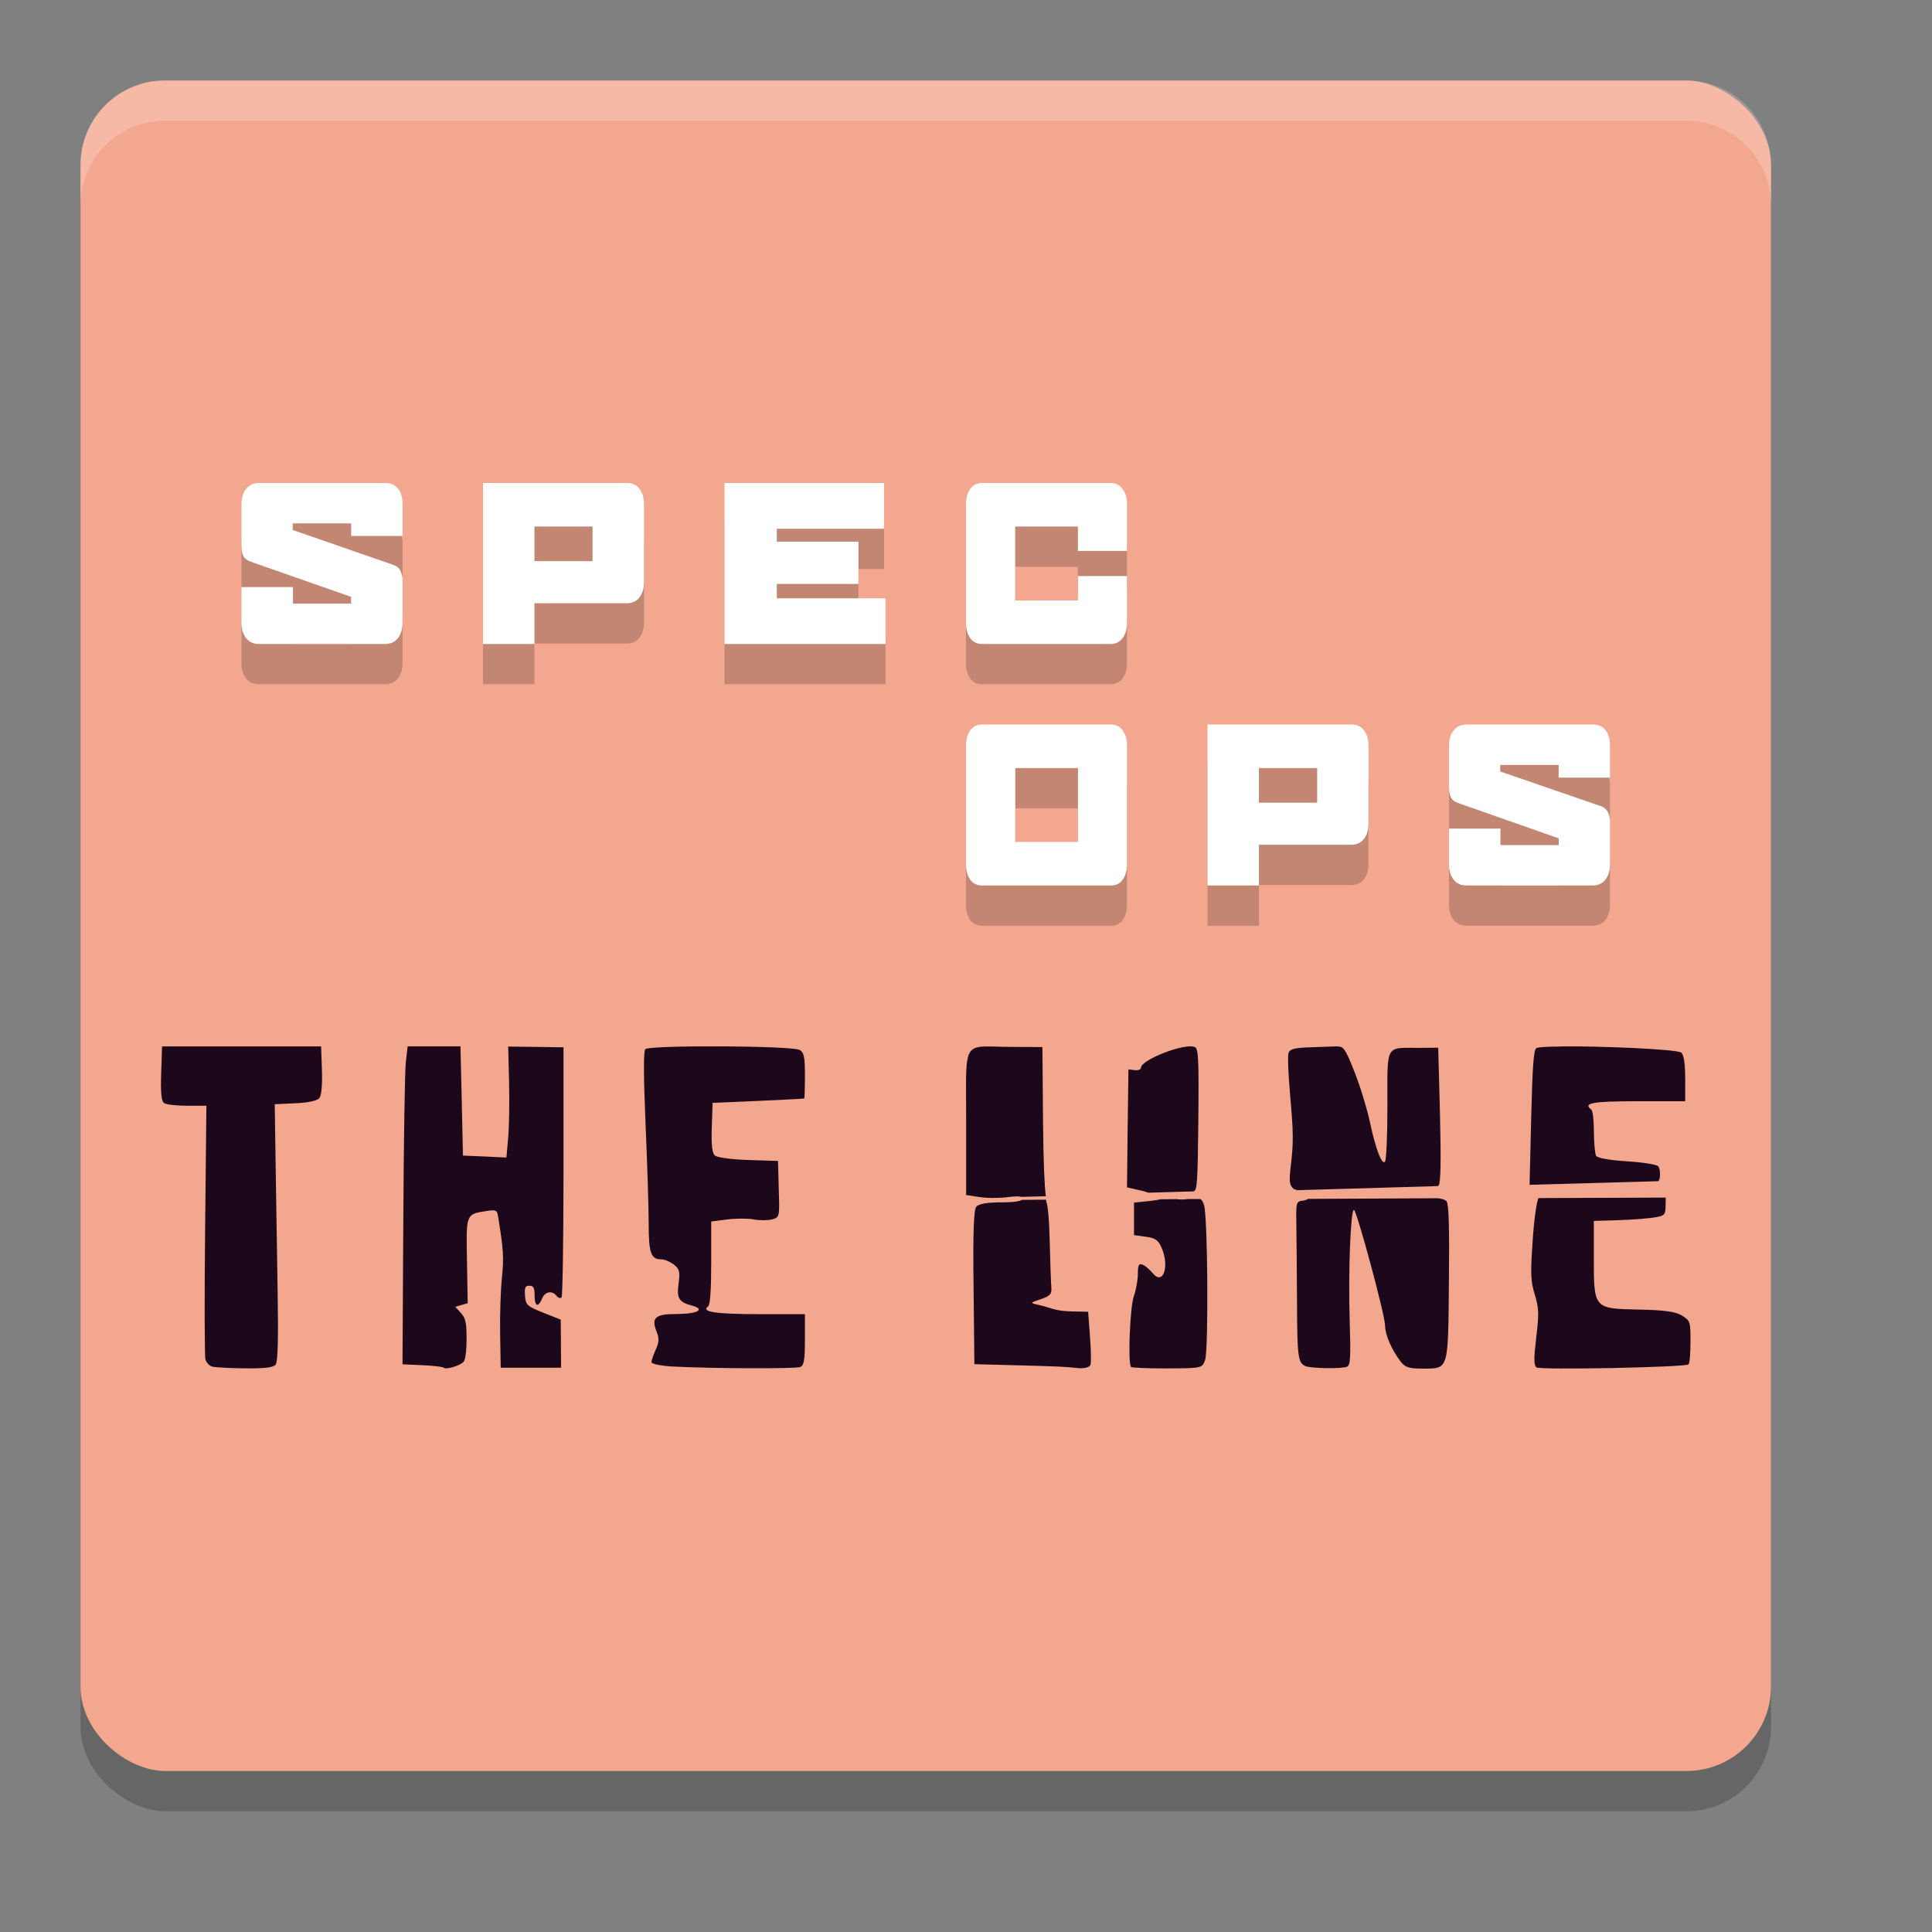 <svg xmlns="http://www.w3.org/2000/svg" width="24" height="24" version="1">
 <rect width="100%" height="100%" fill="#808080" stroke="none"/>
 <rect style="opacity:0.2" width="21" height="21" x="-22.5" y="-22" rx="1.05" ry="1.05" transform="matrix(0,-1,-1,0,0,0)"/>
 <rect style="fill:#f2a78e" width="21" height="21" x="-22" y="-22" rx="1.05" ry="1.05" transform="matrix(0,-1,-1,0,0,0)"/>
 <path style="fill:#1d081b" d="M 2.013,12.999 2.002,13.335 c -0.008,0.241 0.003,0.345 0.037,0.368 0.026,0.018 0.154,0.033 0.286,0.033 h 0.239 l -0.016,1.54 c -0.009,0.847 -0.007,1.572 0.004,1.611 0.011,0.039 0.048,0.079 0.082,0.089 0.034,0.01 0.216,0.02 0.406,0.022 0.244,0.003 0.357,-0.01 0.385,-0.047 0.026,-0.035 0.034,-0.326 0.024,-0.887 -0.008,-0.459 -0.019,-1.175 -0.025,-1.592 L 3.413,13.717 3.671,13.705 c 0.162,-0.007 0.272,-0.032 0.298,-0.066 0.025,-0.033 0.036,-0.17 0.03,-0.347 l -0.01,-0.293 h -0.987 z"/>
 <path style="fill:#1d081b" d="M 5.064,12.998 5.041,13.196 C 5.029,13.305 5.015,14.193 5.01,15.171 L 5,16.948 l 0.248,0.011 c 0.137,0.006 0.255,0.02 0.264,0.031 0.022,0.028 0.198,-0.023 0.245,-0.071 0.024,-0.024 0.039,-0.138 0.039,-0.286 0,-0.205 -0.012,-0.258 -0.07,-0.322 l -0.07,-0.077 0.077,-0.023 0.077,-0.022 -0.009,-0.524 c -0.011,-0.59 -0.014,-0.58 0.239,-0.621 0.118,-0.019 0.135,-0.012 0.147,0.064 0.067,0.413 0.074,0.513 0.048,0.767 -0.016,0.153 -0.026,0.466 -0.022,0.696 l 0.007,0.419 h 0.375 0.375 l -0.002,-0.299 -0.002,-0.298 -0.217,-0.086 c -0.203,-0.081 -0.218,-0.095 -0.227,-0.211 -0.008,-0.103 0.002,-0.124 0.055,-0.124 0.051,0 0.064,0.026 0.064,0.12 0,0.137 0.044,0.156 0.093,0.039 0.037,-0.089 0.125,-0.104 0.181,-0.032 0.02,0.026 0.047,0.033 0.061,0.017 0.013,-0.017 0.024,-0.723 0.024,-1.568 v -1.538 l -0.344,-0.005 -0.343,-0.004 0.011,0.442 c 0.006,0.244 9.697e-4,0.554 -0.011,0.689 l -0.022,0.247 -0.27,-0.012 -0.27,-0.012 -0.015,-0.678 -0.016,-0.679 H 5.391 Z"/>
 <path style="fill:#1d081b" d="m 16.616,12.998 c -0.047,0.001 -0.198,0.007 -0.337,0.012 -0.201,0.006 -0.257,0.021 -0.273,0.074 -0.011,0.037 -0.003,0.262 0.019,0.502 0.044,0.502 0.044,0.601 0.009,0.904 -0.022,0.191 -0.017,0.229 0.034,0.277 0.011,0.01 0.029,0.009 0.043,0.018 l 1.75,-0.051 c 0.003,-0.002 0.009,-0.005 0.011,-0.008 0.025,-0.039 0.03,-0.299 0.016,-0.883 l -0.022,-0.828 -0.244,0.002 c -0.419,9.5e-4 -0.387,-0.057 -0.387,0.721 0,0.383 -0.014,0.681 -0.031,0.695 -0.042,0.034 -0.115,-0.161 -0.189,-0.504 -0.034,-0.159 -0.118,-0.435 -0.188,-0.611 -0.111,-0.282 -0.137,-0.321 -0.211,-0.318 z m 1.252,1.887 -1.618,0.008 c -0.014,0.009 -0.035,0.018 -0.062,0.021 -0.088,0.013 -0.089,0.013 -0.084,0.32 0.003,0.169 0.006,0.604 0.008,0.965 0.003,0.66 0.013,0.726 0.101,0.77 0.064,0.031 0.462,0.037 0.522,0.008 0.04,-0.02 0.046,-0.113 0.031,-0.586 -0.018,-0.591 0.011,-1.361 0.053,-1.361 0.034,0 0.387,1.309 0.387,1.436 4.2e-5,0.111 0.077,0.293 0.188,0.441 0.057,0.077 0.104,0.094 0.27,0.094 0.336,0 0.324,0.038 0.335,-1.068 0.007,-0.681 -0.001,-0.966 -0.028,-1.008 -0.012,-0.018 -0.046,-0.031 -0.101,-0.039 z"/>
 <path style="fill:#1d081b" d="m 8.96,12.999 c -0.463,-0.003 -0.92,0.008 -0.944,0.034 -0.023,0.027 -0.022,0.335 0.003,0.92 0.021,0.484 0.039,1.042 0.039,1.238 0,0.376 0.027,0.453 0.157,0.453 0.04,0 0.111,0.03 0.156,0.065 0.071,0.057 0.078,0.087 0.059,0.234 -0.025,0.187 0.003,0.232 0.167,0.276 0.171,0.046 0.067,0.104 -0.189,0.104 -0.272,0 -0.322,0.045 -0.249,0.226 0.031,0.078 0.029,0.124 -0.013,0.216 -0.029,0.064 -0.053,0.134 -0.053,0.156 0,0.022 0.115,0.046 0.256,0.054 0.484,0.026 1.538,0.03 1.594,0.006 0.044,-0.019 0.056,-0.089 0.056,-0.341 V 16.325 H 9.427 c -0.537,-5.5e-4 -0.726,-0.029 -0.63,-0.097 0.025,-0.018 0.038,-0.209 0.038,-0.541 v -0.513 l 0.195,-0.025 c 0.107,-0.014 0.256,-0.015 0.333,-10e-4 0.077,0.014 0.181,0.013 0.231,-0.001 0.09,-0.026 0.091,-0.029 0.08,-0.375 l -0.009,-0.35 -0.369,-0.012 c -0.204,-0.006 -0.389,-0.031 -0.416,-0.056 -0.034,-0.032 -0.045,-0.132 -0.038,-0.35 l 0.01,-0.304 0.565,-0.024 c 0.311,-0.014 0.568,-0.027 0.573,-0.03 0.005,-0.003 0.009,-0.131 0.009,-0.284 0,-0.23 -0.011,-0.287 -0.065,-0.319 -0.044,-0.027 -0.512,-0.042 -0.974,-0.045 z"/>
 <path style="fill:#1d081b" d="m 19.385,13 c -0.167,0.002 -0.285,0.008 -0.301,0.021 -0.034,0.028 -0.048,0.249 -0.063,0.871 l -0.02,0.826 1.599,-0.045 c 0.011,-0.013 0.017,-0.03 0.02,-0.055 0.006,-0.051 -0.004,-0.11 -0.022,-0.131 -0.018,-0.021 -0.194,-0.049 -0.39,-0.061 -0.211,-0.013 -0.366,-0.041 -0.381,-0.068 -0.014,-0.026 -0.026,-0.16 -0.027,-0.299 -2.9e-4,-0.138 -0.014,-0.264 -0.033,-0.277 -0.108,-0.079 0.017,-0.102 0.566,-0.102 h 0.601 v -0.279 c 0,-0.185 -0.016,-0.294 -0.047,-0.324 -0.044,-0.043 -1,-0.084 -1.502,-0.078 z m 1.307,1.877 -1.58,0.006 c -0.023,0.035 -0.056,0.273 -0.073,0.533 -0.028,0.411 -0.024,0.502 0.027,0.668 0.051,0.168 0.053,0.235 0.018,0.529 -0.032,0.267 -0.031,0.345 0.003,0.373 0.042,0.035 1.838,-7.49e-4 1.888,-0.037 0.014,-0.01 0.025,-0.136 0.025,-0.279 0,-0.251 -0.003,-0.265 -0.107,-0.328 -0.08,-0.049 -0.221,-0.068 -0.538,-0.074 -0.559,-0.012 -0.556,-0.01 -0.556,-0.648 v -0.453 l 0.316,-0.01 c 0.175,-0.006 0.377,-0.022 0.448,-0.035 0.12,-0.022 0.128,-0.033 0.128,-0.162 z"/>
 <path style="fill:#1d081b" d="m 12.205,13.001 c -0.238,0.016 -0.203,0.151 -0.203,0.938 v 0.906 l 0.166,0.025 c 0.09,0.015 0.252,0.015 0.361,0 0.082,-0.011 0.129,-0.009 0.16,-0.002 l 0.303,-0.008 c -0.016,-0.097 -0.031,-0.443 -0.035,-0.902 l -0.008,-0.951 -0.402,-0.002 c -0.152,-0.001 -0.262,-0.009 -0.342,-0.004 z m 0.789,1.902 -0.297,0.002 c -0.033,0.018 -0.106,0.031 -0.246,0.031 -0.186,0 -0.293,0.017 -0.324,0.055 -0.032,0.039 -0.041,0.34 -0.033,1.006 l 0.01,0.949 0.785,0.021 c 0.432,0.012 0.443,0.024 0.512,0.029 0.072,0.005 0.134,-0.012 0.145,-0.041 0.01,-0.028 0.007,-0.188 -0.006,-0.355 l -0.023,-0.305 -0.201,-0.004 c -0.22,-0.004 -0.267,-0.05 -0.426,-0.084 -0.096,-0.021 -0.096,-0.023 0.039,-0.068 0.116,-0.039 0.139,-0.066 0.131,-0.148 -0.005,-0.055 -0.014,-0.312 -0.02,-0.568 -0.005,-0.257 -0.025,-0.477 -0.043,-0.49 -8.5e-4,-6.5e-4 -0.001,-0.027 -0.002,-0.029 z"/>
 <path style="fill:#1d081b" d="m 14.841,13.007 c -0.121,-0.054 -0.668,0.157 -0.668,0.258 0,0.021 -0.036,0.035 -0.078,0.029 l -0.077,-0.01 -0.01,0.734 -0.008,0.732 0.198,0.045 c 0.041,0.009 0.036,0.014 0.067,0.021 l 0.559,-0.016 c 0.048,-0.006 0.054,-0.103 0.062,-0.877 0.008,-0.777 0.001,-0.897 -0.045,-0.918 z m -0.231,1.889 -0.195,0.002 c -0.025,0.007 -0.067,0.014 -0.123,0.02 l -0.205,0.021 v 0.201 0.203 l 0.146,0.02 c 0.118,0.016 0.156,0.042 0.196,0.135 0.103,0.235 0.02,0.476 -0.11,0.318 -0.035,-0.042 -0.088,-0.09 -0.122,-0.104 -0.05,-0.021 -0.062,-2.4e-5 -0.062,0.111 0,0.074 -0.022,0.2 -0.05,0.279 -0.048,0.135 -0.076,0.831 -0.035,0.879 0.009,0.01 0.212,0.019 0.451,0.018 0.431,-0.002 0.434,-0.004 0.469,-0.104 0.044,-0.125 0.033,-1.782 -0.013,-1.924 -0.014,-0.043 -0.025,-0.064 -0.047,-0.076 h -0.148 -0.005 c -0.06,0.009 -0.11,0.006 -0.15,0 z"/>
 <path style="opacity:0.2" d="M 3.217,6.5 C 3.15,6.5 3.098,6.523 3.059,6.572 3.019,6.619 3,6.683 3,6.764 v 0.516 c 0,0.052 0.007,0.096 0.023,0.129 0.017,0.031 0.049,0.055 0.096,0.07 L 4.361,7.914 V 7.998 H 3.639 V 7.793 H 3 V 8.234 C 3,8.315 3.019,8.381 3.059,8.43 3.098,8.477 3.15,8.5 3.217,8.5 H 4.783 C 4.85,8.5 4.902,8.477 4.941,8.43 4.981,8.381 5,8.315 5,8.234 V 7.717 C 5,7.664 4.991,7.621 4.973,7.588 4.956,7.553 4.924,7.529 4.877,7.514 L 3.637,7.084 v -0.082 h 0.725 v 0.156 H 5 V 6.756 C 5,6.676 4.981,6.614 4.943,6.568 4.906,6.523 4.853,6.5 4.787,6.5 Z M 6,6.5 v 2 H 6.639 V 7.994 h 1.146 c 0.066,0 0.119,-0.023 0.156,-0.07 C 7.981,7.875 8,7.809 8,7.729 V 6.764 C 8,6.683 7.981,6.619 7.943,6.572 7.907,6.523 7.855,6.5 7.789,6.5 Z m 3,0 v 2 h 2 V 7.932 H 9.65 V 7.754 h 1.014 V 7.229 H 9.65 V 7.068 h 1.332 V 6.5 Z m 3.201,0 c -0.063,0 -0.112,0.023 -0.148,0.072 C 12.018,6.619 12,6.683 12,6.764 V 8.234 c 0,0.08 0.018,0.146 0.053,0.195 C 12.089,8.477 12.138,8.5 12.201,8.5 h 1.594 c 0.063,0 0.112,-0.023 0.148,-0.07 C 13.981,8.381 14,8.315 14,8.234 V 7.656 H 13.391 V 7.959 H 12.611 V 7.041 h 0.779 V 7.344 H 14 V 6.764 C 14,6.683 13.981,6.619 13.943,6.572 13.907,6.523 13.858,6.5 13.795,6.5 Z M 6.639,7.041 H 7.361 V 7.471 H 6.639 Z M 12.201,9.5 c -0.063,0 -0.112,0.023 -0.148,0.072 C 12.018,9.619 12,9.685 12,9.766 v 1.469 c 0,0.08 0.018,0.146 0.053,0.195 0.036,0.047 0.085,0.07 0.148,0.07 h 1.598 c 0.063,0 0.112,-0.023 0.146,-0.07 C 13.981,11.381 14,11.315 14,11.234 V 9.766 C 14,9.685 13.981,9.619 13.945,9.572 13.911,9.523 13.862,9.5 13.799,9.5 Z M 15,9.5 v 2 h 0.639 v -0.506 h 1.146 c 0.066,0 0.119,-0.023 0.156,-0.07 C 16.981,10.875 17,10.811 17,10.73 V 9.766 C 17,9.685 16.981,9.619 16.943,9.572 16.907,9.523 16.855,9.5 16.789,9.5 Z m 3.217,0 c -0.066,0 -0.119,0.023 -0.158,0.072 C 18.019,9.619 18,9.685 18,9.766 v 0.516 c 0,0.052 0.009,0.094 0.025,0.127 0.017,0.031 0.049,0.055 0.096,0.07 l 1.242,0.436 v 0.084 H 18.639 V 10.793 H 18 v 0.441 c 0,0.08 0.019,0.146 0.059,0.195 0.039,0.047 0.092,0.07 0.158,0.07 h 1.566 c 0.066,0 0.119,-0.023 0.158,-0.07 C 19.981,11.381 20,11.315 20,11.234 v -0.518 c 0,-0.052 -0.009,-0.096 -0.027,-0.129 -0.017,-0.035 -0.049,-0.06 -0.096,-0.076 l -1.24,-0.428 v -0.082 h 0.725 v 0.158 H 20 V 9.758 C 20,9.678 19.981,9.614 19.943,9.568 19.906,9.523 19.853,9.5 19.787,9.5 Z m -5.605,0.541 h 0.779 v 0.918 h -0.779 z m 3.027,0 h 0.723 v 0.43 h -0.723 z"/>
 <path style="fill:#ffffff" d="M 3.217,6 C 3.15,6 3.098,6.023 3.059,6.072 3.019,6.119 3,6.183 3,6.264 v 0.516 c 0,0.052 0.007,0.096 0.023,0.129 0.017,0.031 0.049,0.055 0.096,0.07 L 4.361,7.414 V 7.498 H 3.639 V 7.293 H 3 V 7.734 C 3,7.815 3.019,7.881 3.059,7.93 3.098,7.977 3.15,8 3.217,8 H 4.783 C 4.85,8 4.902,7.977 4.941,7.93 4.981,7.881 5,7.815 5,7.734 V 7.217 C 5,7.164 4.991,7.121 4.973,7.088 4.956,7.053 4.924,7.029 4.877,7.014 L 3.637,6.584 v -0.082 h 0.725 v 0.156 H 5 V 6.256 C 5,6.176 4.981,6.114 4.943,6.068 4.906,6.023 4.853,6 4.787,6 Z M 6,6 V 8 H 6.639 V 7.494 h 1.146 c 0.066,0 0.119,-0.023 0.156,-0.07 C 7.981,7.375 8,7.309 8,7.229 V 6.264 C 8,6.183 7.981,6.119 7.943,6.072 7.907,6.023 7.855,6 7.789,6 Z m 3,0 v 2 h 2 V 7.432 H 9.65 V 7.254 h 1.014 V 6.729 H 9.65 V 6.568 h 1.332 V 6 Z m 3.201,0 C 12.138,6 12.089,6.023 12.053,6.072 12.018,6.119 12,6.183 12,6.264 V 7.734 c 0,0.08 0.018,0.146 0.053,0.195 C 12.089,7.977 12.138,8 12.201,8 h 1.594 C 13.858,8 13.907,7.977 13.943,7.93 13.981,7.881 14,7.815 14,7.734 V 7.156 H 13.391 V 7.459 H 12.611 V 6.541 h 0.779 V 6.844 H 14 V 6.264 C 14,6.183 13.981,6.119 13.943,6.072 13.907,6.023 13.858,6 13.795,6 Z M 6.639,6.541 H 7.361 V 6.971 H 6.639 Z M 12.201,9 C 12.138,9 12.089,9.023 12.053,9.072 12.018,9.119 12,9.185 12,9.266 v 1.469 c 0,0.08 0.018,0.146 0.053,0.195 C 12.089,10.977 12.138,11 12.201,11 h 1.598 c 0.063,0 0.112,-0.023 0.146,-0.07 C 13.981,10.881 14,10.815 14,10.734 V 9.266 C 14,9.185 13.981,9.119 13.945,9.072 13.911,9.023 13.862,9 13.799,9 Z M 15,9 v 2 h 0.639 v -0.506 h 1.146 c 0.066,0 0.119,-0.023 0.156,-0.07 C 16.981,10.375 17,10.311 17,10.23 V 9.266 C 17,9.185 16.981,9.119 16.943,9.072 16.907,9.023 16.855,9 16.789,9 Z m 3.217,0 C 18.15,9 18.098,9.023 18.059,9.072 18.019,9.119 18,9.185 18,9.266 V 9.781 c 0,0.052 0.009,0.094 0.025,0.127 0.017,0.031 0.049,0.055 0.096,0.07 l 1.242,0.436 v 0.084 H 18.639 V 10.293 H 18 v 0.441 c 0,0.08 0.019,0.146 0.059,0.195 C 18.098,10.977 18.15,11 18.217,11 h 1.566 c 0.066,0 0.119,-0.023 0.158,-0.07 C 19.981,10.881 20,10.815 20,10.734 v -0.518 c 0,-0.052 -0.009,-0.096 -0.027,-0.129 -0.017,-0.035 -0.049,-0.06 -0.096,-0.076 L 18.637,9.584 v -0.082 h 0.725 V 9.66 H 20 V 9.258 C 20,9.178 19.981,9.114 19.943,9.068 19.906,9.023 19.853,9 19.787,9 Z m -5.605,0.541 h 0.779 v 0.918 h -0.779 z m 3.027,0 h 0.723 v 0.43 h -0.723 z"/>
 <path style="opacity:0.2;fill:#ffffff" d="M 2.051,1 C 1.469,1 1,1.469 1,2.051 v 0.5 C 1,1.969 1.469,1.5 2.051,1.5 H 20.949 C 21.531,1.5 22,1.969 22,2.551 v -0.5 C 22,1.469 21.531,1 20.949,1 Z"/>
</svg>

